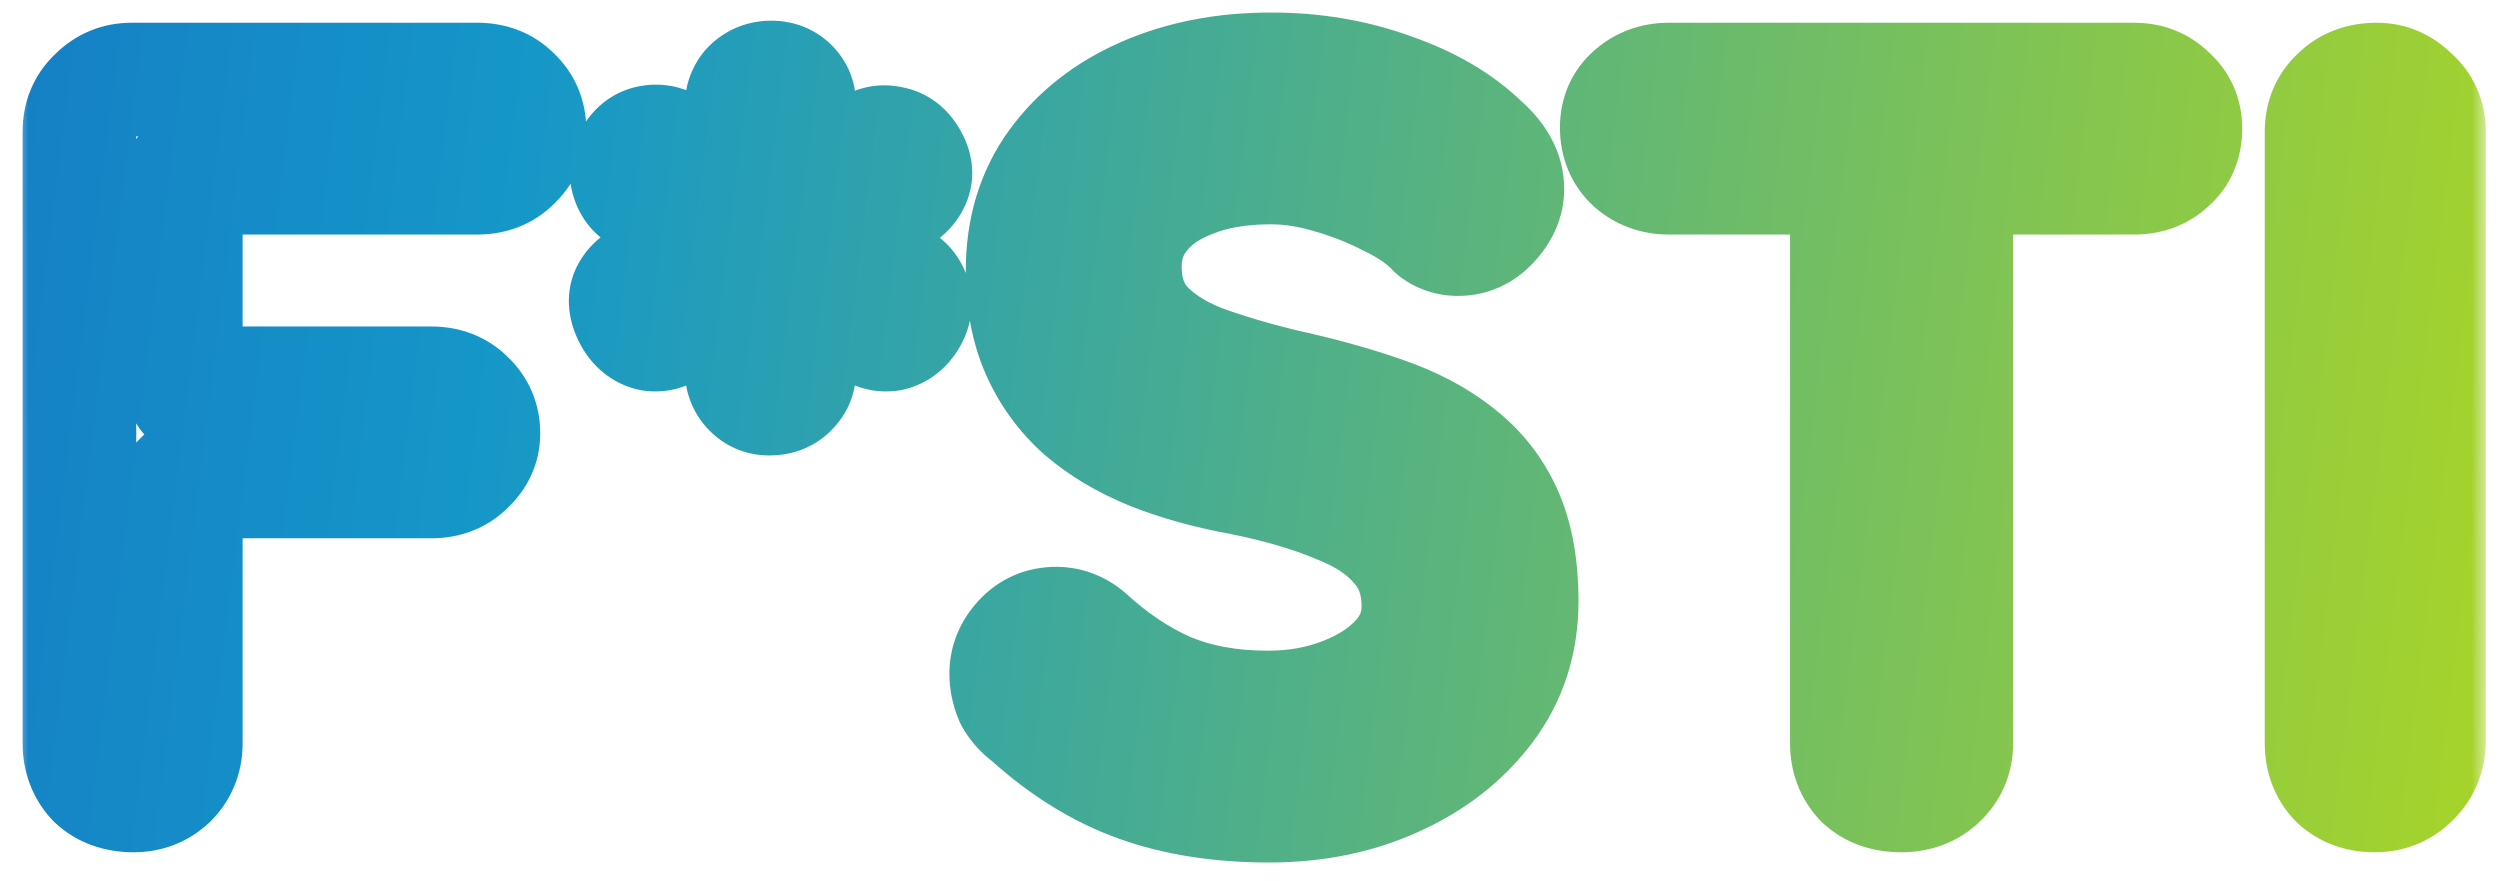 <svg width="88" height="31" viewBox="0 0 88 31" fill="none" xmlns="http://www.w3.org/2000/svg">
<mask id="path-1-outside-1_1754_113149" maskUnits="userSpaceOnUse" x="0.5" y="0" width="87" height="31" fill="black">
<rect fill="white" x="0.5" width="87" height="31"/>
<path d="M4.704 28C4.128 28 3.66 27.832 3.3 27.496C2.964 27.136 2.796 26.692 2.796 26.164V4.636C2.796 4.108 2.976 3.676 3.336 3.34C3.696 2.98 4.128 2.8 4.632 2.8H16.8C17.328 2.8 17.76 2.968 18.096 3.304C18.456 3.64 18.636 4.06 18.636 4.564C18.636 5.02 18.456 5.416 18.096 5.752C17.76 6.088 17.328 6.256 16.8 6.256H6.288L6.54 5.896V13.924L6.324 13.492H15.18C15.708 13.492 16.14 13.66 16.476 13.996C16.836 14.332 17.016 14.752 17.016 15.256C17.016 15.712 16.836 16.108 16.476 16.444C16.14 16.78 15.708 16.948 15.18 16.948H6.252L6.54 16.66V26.164C6.54 26.692 6.36 27.136 6 27.496C5.64 27.832 5.208 28 4.704 28ZM27.077 14.032C26.789 14.032 26.549 13.924 26.357 13.708C26.165 13.492 26.081 13.216 26.105 12.88L26.393 9.892C26.417 9.82 26.405 9.772 26.357 9.748C26.309 9.7 26.261 9.7 26.213 9.748L23.693 11.548C23.453 11.74 23.189 11.812 22.901 11.764C22.613 11.692 22.385 11.512 22.217 11.224C22.025 10.888 21.977 10.588 22.073 10.324C22.193 10.06 22.397 9.868 22.685 9.748L25.493 8.488C25.565 8.464 25.601 8.428 25.601 8.38C25.601 8.332 25.565 8.296 25.493 8.272L22.685 6.976C22.397 6.856 22.205 6.652 22.109 6.364C22.013 6.076 22.049 5.788 22.217 5.5C22.385 5.212 22.613 5.044 22.901 4.996C23.189 4.948 23.453 5.008 23.693 5.176L26.213 6.976C26.261 7.024 26.309 7.036 26.357 7.012C26.405 6.988 26.417 6.94 26.393 6.868L26.105 3.88C26.081 3.544 26.165 3.268 26.357 3.052C26.573 2.836 26.837 2.728 27.149 2.728C27.461 2.728 27.713 2.836 27.905 3.052C28.097 3.268 28.169 3.544 28.121 3.88L27.833 6.868C27.809 6.94 27.821 6.988 27.869 7.012C27.917 7.036 27.977 7.024 28.049 6.976L30.533 5.212C30.797 5.02 31.073 4.96 31.361 5.032C31.649 5.08 31.877 5.248 32.045 5.536C32.237 5.848 32.273 6.136 32.153 6.4C32.033 6.664 31.829 6.856 31.541 6.976L28.769 8.272C28.697 8.296 28.661 8.332 28.661 8.38C28.661 8.428 28.697 8.464 28.769 8.488L31.541 9.748C31.853 9.892 32.057 10.108 32.153 10.396C32.249 10.66 32.213 10.936 32.045 11.224C31.877 11.512 31.649 11.692 31.361 11.764C31.073 11.812 30.797 11.74 30.533 11.548L28.049 9.748C27.977 9.7 27.917 9.7 27.869 9.748C27.821 9.772 27.809 9.82 27.833 9.892L28.121 12.88C28.169 13.216 28.085 13.492 27.869 13.708C27.677 13.924 27.413 14.032 27.077 14.032ZM44.671 28.36C42.943 28.36 41.407 28.12 40.063 27.64C38.719 27.16 37.435 26.368 36.211 25.264C35.947 25.072 35.743 24.844 35.599 24.58C35.479 24.292 35.419 24.004 35.419 23.716C35.419 23.26 35.587 22.852 35.923 22.492C36.259 22.132 36.679 21.952 37.183 21.952C37.567 21.952 37.927 22.084 38.263 22.348C39.175 23.188 40.123 23.824 41.107 24.256C42.115 24.688 43.291 24.904 44.635 24.904C45.595 24.904 46.471 24.748 47.263 24.436C48.079 24.124 48.727 23.704 49.207 23.176C49.687 22.648 49.927 22.036 49.927 21.34C49.927 20.476 49.675 19.768 49.171 19.216C48.691 18.64 47.983 18.172 47.047 17.812C46.135 17.428 45.031 17.104 43.735 16.84C42.535 16.624 41.455 16.324 40.495 15.94C39.559 15.556 38.755 15.076 38.083 14.5C37.411 13.9 36.895 13.192 36.535 12.376C36.175 11.56 35.995 10.612 35.995 9.532C35.995 8.068 36.379 6.808 37.147 5.752C37.915 4.696 38.959 3.88 40.279 3.304C41.599 2.728 43.087 2.44 44.743 2.44C46.255 2.44 47.671 2.68 48.991 3.16C50.311 3.616 51.379 4.24 52.195 5.032C52.771 5.536 53.059 6.076 53.059 6.652C53.059 7.084 52.879 7.492 52.519 7.876C52.183 8.236 51.787 8.416 51.331 8.416C50.995 8.416 50.707 8.32 50.467 8.128C50.083 7.72 49.567 7.36 48.919 7.048C48.271 6.712 47.575 6.436 46.831 6.22C46.111 6.004 45.415 5.896 44.743 5.896C43.663 5.896 42.739 6.052 41.971 6.364C41.203 6.652 40.615 7.06 40.207 7.588C39.799 8.092 39.595 8.692 39.595 9.388C39.595 10.204 39.823 10.876 40.279 11.404C40.759 11.932 41.419 12.364 42.259 12.7C43.099 13.012 44.059 13.3 45.139 13.564C46.459 13.852 47.635 14.176 48.667 14.536C49.723 14.896 50.611 15.364 51.331 15.94C52.051 16.492 52.603 17.188 52.987 18.028C53.371 18.868 53.563 19.912 53.563 21.16C53.563 22.6 53.155 23.86 52.339 24.94C51.523 26.02 50.443 26.86 49.099 27.46C47.779 28.06 46.303 28.36 44.671 28.36ZM66.918 28C66.342 28 65.874 27.832 65.514 27.496C65.178 27.136 65.01 26.692 65.01 26.164V4.6H68.862V26.164C68.862 26.692 68.67 27.136 68.286 27.496C67.926 27.832 67.47 28 66.918 28ZM58.746 6.256C58.242 6.256 57.81 6.1 57.45 5.788C57.09 5.452 56.91 5.02 56.91 4.492C56.91 3.988 57.09 3.58 57.45 3.268C57.81 2.956 58.242 2.8 58.746 2.8H75.126C75.63 2.8 76.05 2.968 76.386 3.304C76.746 3.616 76.926 4.024 76.926 4.528C76.926 5.056 76.746 5.476 76.386 5.788C76.05 6.1 75.63 6.256 75.126 6.256H58.746ZM85.499 26.164C85.475 26.692 85.271 27.136 84.887 27.496C84.527 27.832 84.095 28 83.591 28C83.039 28 82.583 27.832 82.223 27.496C81.887 27.136 81.719 26.692 81.719 26.164V4.636C81.719 4.108 81.899 3.676 82.259 3.34C82.619 2.98 83.087 2.8 83.663 2.8C84.143 2.8 84.563 2.98 84.923 3.34C85.307 3.676 85.499 4.108 85.499 4.636V26.164Z"/>
</mask>
<path d="M3.3 27.496L1.838 28.861C1.869 28.894 1.901 28.927 1.935 28.958L3.3 27.496ZM3.336 3.34L4.7 4.802C4.717 4.786 4.734 4.77 4.75 4.754L3.336 3.34ZM18.096 3.304L16.681 4.718C16.698 4.734 16.714 4.75 16.731 4.766L18.096 3.304ZM18.096 5.752L16.731 4.29C16.714 4.306 16.698 4.322 16.681 4.338L18.096 5.752ZM6.288 6.256L4.649 5.109C4.222 5.72 4.169 6.518 4.514 7.18C4.858 7.841 5.542 8.256 6.288 8.256V6.256ZM6.54 5.896H8.54C8.54 5.023 7.974 4.251 7.141 3.989C6.308 3.726 5.402 4.034 4.901 4.749L6.54 5.896ZM6.54 13.924L4.751 14.818C5.166 15.648 6.096 16.084 6.999 15.87C7.902 15.657 8.54 14.852 8.54 13.924H6.54ZM6.324 13.492V11.492C5.631 11.492 4.987 11.851 4.622 12.441C4.258 13.03 4.225 13.766 4.535 14.386L6.324 13.492ZM16.476 13.996L15.062 15.41C15.078 15.427 15.094 15.442 15.111 15.458L16.476 13.996ZM16.476 16.444L15.111 14.982C15.094 14.998 15.078 15.014 15.062 15.03L16.476 16.444ZM6.252 16.948L4.837 15.534C4.265 16.106 4.094 16.966 4.404 17.713C4.713 18.461 5.443 18.948 6.252 18.948V16.948ZM6.54 16.66H8.54C8.54 15.851 8.052 15.122 7.305 14.812C6.558 14.503 5.697 14.674 5.125 15.246L6.54 16.66ZM6 27.496L7.364 28.958C7.381 28.942 7.398 28.927 7.414 28.91L6 27.496ZM4.704 26C4.61 26 4.582 25.986 4.596 25.992C4.603 25.994 4.615 25.999 4.63 26.008C4.645 26.017 4.656 26.026 4.664 26.034L1.935 28.958C2.727 29.698 3.713 30 4.704 30V26ZM4.762 26.131C4.761 26.131 4.767 26.137 4.774 26.148C4.781 26.16 4.787 26.173 4.792 26.185C4.797 26.198 4.798 26.205 4.798 26.204C4.798 26.202 4.796 26.19 4.796 26.164H0.796C0.796 27.159 1.13 28.102 1.838 28.861L4.762 26.131ZM4.796 26.164V4.636H0.796V26.164H4.796ZM4.796 4.636C4.796 4.602 4.801 4.628 4.777 4.685C4.766 4.712 4.751 4.738 4.736 4.76C4.72 4.783 4.706 4.796 4.7 4.802L1.971 1.878C1.174 2.622 0.796 3.598 0.796 4.636H4.796ZM4.75 4.754C4.757 4.747 4.756 4.749 4.746 4.756C4.735 4.763 4.719 4.773 4.699 4.781C4.678 4.79 4.66 4.795 4.645 4.798C4.63 4.801 4.625 4.8 4.632 4.8V0.8C3.591 0.8 2.652 1.195 1.921 1.926L4.75 4.754ZM4.632 4.8H16.8V0.8H4.632V4.8ZM16.8 4.8C16.85 4.8 16.84 4.807 16.795 4.79C16.773 4.782 16.75 4.77 16.728 4.756C16.706 4.741 16.691 4.727 16.681 4.718L19.51 1.89C18.756 1.135 17.794 0.8 16.8 0.8V4.8ZM16.731 4.766C16.724 4.76 16.69 4.723 16.662 4.659C16.635 4.595 16.636 4.555 16.636 4.564H20.636C20.636 3.52 20.236 2.566 19.46 1.842L16.731 4.766ZM16.636 4.564C16.636 4.521 16.646 4.45 16.68 4.375C16.712 4.304 16.744 4.278 16.731 4.29L19.46 7.214C20.189 6.534 20.636 5.622 20.636 4.564H16.636ZM16.681 4.338C16.691 4.329 16.706 4.315 16.728 4.3C16.75 4.286 16.773 4.274 16.795 4.266C16.84 4.249 16.85 4.256 16.8 4.256V8.256C17.794 8.256 18.756 7.921 19.51 7.166L16.681 4.338ZM16.8 4.256H6.288V8.256H16.8V4.256ZM7.926 7.403L8.178 7.043L4.901 4.749L4.649 5.109L7.926 7.403ZM4.54 5.896V13.924H8.54V5.896H4.54ZM8.329 13.03L8.113 12.598L4.535 14.386L4.751 14.818L8.329 13.03ZM6.324 15.492H15.18V11.492H6.324V15.492ZM15.18 15.492C15.23 15.492 15.22 15.499 15.175 15.482C15.153 15.474 15.13 15.462 15.108 15.448C15.086 15.433 15.071 15.419 15.062 15.41L17.89 12.582C17.136 11.827 16.174 11.492 15.18 11.492V15.492ZM15.111 15.458C15.104 15.452 15.07 15.415 15.042 15.351C15.015 15.287 15.016 15.247 15.016 15.256H19.016C19.016 14.212 18.616 13.258 17.84 12.534L15.111 15.458ZM15.016 15.256C15.016 15.213 15.026 15.142 15.06 15.067C15.092 14.996 15.124 14.97 15.111 14.982L17.84 17.906C18.569 17.226 19.016 16.314 19.016 15.256H15.016ZM15.062 15.03C15.071 15.021 15.086 15.007 15.108 14.992C15.13 14.978 15.153 14.966 15.175 14.958C15.22 14.941 15.23 14.948 15.18 14.948V18.948C16.174 18.948 17.136 18.613 17.89 17.858L15.062 15.03ZM15.18 14.948H6.252V18.948H15.18V14.948ZM7.666 18.362L7.954 18.074L5.125 15.246L4.837 15.534L7.666 18.362ZM4.54 16.66V26.164H8.54V16.66H4.54ZM4.54 26.164C4.54 26.182 4.538 26.186 4.539 26.18C4.541 26.173 4.544 26.159 4.551 26.142C4.558 26.124 4.567 26.108 4.576 26.095C4.584 26.083 4.589 26.079 4.585 26.082L7.414 28.91C8.164 28.16 8.54 27.201 8.54 26.164H4.54ZM4.635 26.034C4.63 26.038 4.633 26.035 4.642 26.029C4.652 26.023 4.665 26.016 4.681 26.01C4.696 26.004 4.708 26.001 4.715 26C4.721 25.999 4.718 26 4.704 26V30C5.701 30 6.624 29.649 7.364 28.958L4.635 26.034ZM26.105 12.88L24.114 12.688C24.113 12.705 24.111 12.721 24.11 12.738L26.105 12.88ZM26.393 9.892L24.495 9.26C24.448 9.402 24.416 9.55 24.402 9.7L26.393 9.892ZM26.357 9.748L24.943 11.162C25.095 11.314 25.27 11.441 25.462 11.537L26.357 9.748ZM26.213 9.748L27.375 11.376C27.465 11.311 27.549 11.24 27.627 11.162L26.213 9.748ZM23.693 11.548L22.53 9.921C22.501 9.942 22.472 9.964 22.444 9.986L23.693 11.548ZM22.901 11.764L22.416 13.704C22.467 13.717 22.52 13.728 22.572 13.737L22.901 11.764ZM22.217 11.224L20.48 12.216C20.483 12.221 20.486 12.227 20.489 12.232L22.217 11.224ZM22.073 10.324L20.252 9.496C20.231 9.544 20.211 9.592 20.193 9.641L22.073 10.324ZM22.685 9.748L23.454 11.594C23.471 11.587 23.487 11.58 23.504 11.573L22.685 9.748ZM25.493 8.488L24.86 6.591C24.797 6.612 24.735 6.636 24.674 6.663L25.493 8.488ZM25.493 8.272L24.655 10.088C24.722 10.119 24.79 10.146 24.86 10.169L25.493 8.272ZM22.685 6.976L23.523 5.16C23.5 5.15 23.477 5.139 23.454 5.13L22.685 6.976ZM22.109 6.364L20.212 6.996V6.996L22.109 6.364ZM22.217 5.5L23.944 6.508L23.944 6.508L22.217 5.5ZM22.901 4.996L22.572 3.023L22.572 3.023L22.901 4.996ZM23.693 5.176L24.855 3.549C24.85 3.545 24.845 3.541 24.84 3.538L23.693 5.176ZM26.213 6.976L27.627 5.562C27.549 5.484 27.465 5.413 27.375 5.349L26.213 6.976ZM26.357 7.012L27.251 8.801L27.251 8.801L26.357 7.012ZM26.393 6.868L24.402 7.06C24.416 7.21 24.448 7.358 24.495 7.5L26.393 6.868ZM26.105 3.88L24.11 4.022C24.111 4.039 24.113 4.055 24.114 4.072L26.105 3.88ZM26.357 3.052L24.943 1.638C24.915 1.665 24.888 1.694 24.862 1.723L26.357 3.052ZM28.121 3.88L26.141 3.597C26.137 3.627 26.133 3.658 26.13 3.688L28.121 3.88ZM27.833 6.868L29.73 7.5C29.778 7.358 29.809 7.21 29.824 7.06L27.833 6.868ZM27.869 7.012L26.974 8.801L26.974 8.801L27.869 7.012ZM28.049 6.976L29.158 8.64C29.175 8.629 29.191 8.618 29.207 8.607L28.049 6.976ZM30.533 5.212L31.691 6.843C31.697 6.838 31.703 6.834 31.709 6.829L30.533 5.212ZM31.361 5.032L30.876 6.972C30.927 6.985 30.98 6.996 31.032 7.005L31.361 5.032ZM32.045 5.536L30.317 6.544C30.325 6.557 30.333 6.571 30.341 6.584L32.045 5.536ZM31.541 6.976L30.772 5.13C30.745 5.141 30.72 5.152 30.694 5.164L31.541 6.976ZM28.769 8.272L29.401 10.169C29.474 10.145 29.546 10.116 29.616 10.084L28.769 8.272ZM28.769 8.488L29.596 6.667C29.533 6.638 29.468 6.613 29.401 6.591L28.769 8.488ZM31.541 9.748L32.379 7.932L32.368 7.927L31.541 9.748ZM32.153 10.396L30.256 11.028C30.261 11.046 30.267 11.063 30.273 11.079L32.153 10.396ZM31.361 11.764L31.69 13.737C31.742 13.728 31.794 13.717 31.846 13.704L31.361 11.764ZM30.533 11.548L31.709 9.931L31.706 9.928L30.533 11.548ZM28.049 9.748L29.222 8.129C29.201 8.113 29.18 8.098 29.158 8.084L28.049 9.748ZM27.869 9.748L28.763 11.537C28.956 11.441 29.131 11.314 29.283 11.162L27.869 9.748ZM27.833 9.892L29.824 9.7C29.809 9.55 29.778 9.402 29.73 9.26L27.833 9.892ZM28.121 12.88L26.13 13.072C26.133 13.102 26.137 13.133 26.141 13.163L28.121 12.88ZM27.869 13.708L26.455 12.294C26.427 12.322 26.4 12.35 26.374 12.379L27.869 13.708ZM27.077 12.032C27.189 12.032 27.34 12.055 27.502 12.127C27.663 12.2 27.779 12.297 27.852 12.379L24.862 15.037C25.432 15.678 26.215 16.032 27.077 16.032V12.032ZM27.852 12.379C27.947 12.487 28.021 12.618 28.063 12.757C28.104 12.889 28.102 12.986 28.1 13.023L24.11 12.738C24.054 13.515 24.252 14.351 24.862 15.037L27.852 12.379ZM28.096 13.072L28.384 10.084L24.402 9.7L24.114 12.688L28.096 13.072ZM28.29 10.524C28.363 10.306 28.477 9.858 28.342 9.317C28.181 8.674 27.747 8.207 27.251 7.959L25.462 11.537C25.014 11.313 24.61 10.882 24.462 10.287C24.338 9.794 24.447 9.406 24.495 9.26L28.29 10.524ZM27.771 8.334C27.529 8.092 27.026 7.712 26.285 7.712C25.543 7.712 25.041 8.092 24.799 8.334L27.627 11.162C27.433 11.356 26.978 11.712 26.285 11.712C25.591 11.712 25.137 11.356 24.943 11.162L27.771 8.334ZM25.05 8.121L22.53 9.921L24.855 13.175L27.375 11.376L25.05 8.121ZM22.444 9.986C22.511 9.933 22.626 9.861 22.789 9.816C22.954 9.771 23.108 9.771 23.23 9.791L22.572 13.737C23.453 13.884 24.285 13.636 24.942 13.11L22.444 9.986ZM23.386 9.824C23.511 9.855 23.64 9.916 23.753 10.005C23.862 10.091 23.921 10.176 23.944 10.216L20.489 12.232C20.892 12.922 21.538 13.485 22.416 13.704L23.386 9.824ZM23.953 10.232C23.946 10.218 23.989 10.288 24.012 10.431C24.037 10.589 24.03 10.794 23.952 11.008L20.193 9.641C19.828 10.644 20.112 11.572 20.48 12.216L23.953 10.232ZM23.894 11.152C23.85 11.248 23.781 11.35 23.687 11.438C23.594 11.525 23.507 11.572 23.454 11.594L21.916 7.902C21.2 8.2 20.598 8.735 20.252 9.496L23.894 11.152ZM23.504 11.573L26.312 10.313L24.674 6.663L21.866 7.923L23.504 11.573ZM26.125 10.385C26.459 10.274 27.601 9.757 27.601 8.38H23.601C23.601 7.839 23.828 7.361 24.16 7.029C24.442 6.746 24.735 6.633 24.86 6.591L26.125 10.385ZM27.601 8.38C27.601 7.003 26.459 6.486 26.125 6.375L24.86 10.169C24.735 10.127 24.442 10.014 24.16 9.731C23.828 9.399 23.601 8.921 23.601 8.38H27.601ZM26.331 6.456L23.523 5.16L21.847 8.792L24.655 10.088L26.331 6.456ZM23.454 5.13C23.54 5.166 23.663 5.237 23.781 5.362C23.9 5.489 23.97 5.624 24.006 5.732L20.212 6.996C20.496 7.85 21.111 8.487 21.916 8.822L23.454 5.13ZM24.006 5.732C24.048 5.857 24.069 6.014 24.048 6.18C24.028 6.341 23.976 6.453 23.944 6.508L20.489 4.492C20.063 5.222 19.914 6.105 20.212 6.996L24.006 5.732ZM23.944 6.508C23.915 6.558 23.841 6.664 23.7 6.768C23.553 6.877 23.386 6.943 23.23 6.969L22.572 3.023C21.61 3.184 20.909 3.772 20.489 4.492L23.944 6.508ZM23.23 6.969C23.138 6.984 23.012 6.987 22.872 6.955C22.731 6.923 22.62 6.867 22.546 6.814L24.84 3.538C24.172 3.07 23.379 2.889 22.572 3.023L23.23 6.969ZM22.53 6.803L25.05 8.603L27.375 5.349L24.855 3.549L22.53 6.803ZM24.799 8.39C24.987 8.579 25.317 8.841 25.8 8.961C26.328 9.093 26.839 9.007 27.251 8.801L25.462 5.223C25.826 5.041 26.29 4.961 26.77 5.081C27.205 5.189 27.486 5.421 27.627 5.562L24.799 8.39ZM27.251 8.801C27.747 8.553 28.181 8.086 28.342 7.443C28.477 6.902 28.363 6.454 28.29 6.236L24.495 7.5C24.447 7.354 24.338 6.966 24.462 6.473C24.61 5.878 25.014 5.447 25.462 5.223L27.251 8.801ZM28.384 6.676L28.096 3.688L24.114 4.072L24.402 7.06L28.384 6.676ZM28.1 3.737C28.102 3.774 28.104 3.871 28.063 4.003C28.021 4.142 27.947 4.273 27.852 4.381L24.862 1.723C24.252 2.409 24.054 3.245 24.11 4.022L28.1 3.737ZM27.771 4.466C27.705 4.533 27.605 4.607 27.474 4.66C27.344 4.713 27.228 4.728 27.149 4.728V0.728C26.319 0.728 25.543 1.038 24.943 1.638L27.771 4.466ZM27.149 4.728C27.071 4.728 26.939 4.714 26.784 4.647C26.625 4.579 26.499 4.48 26.41 4.381L29.4 1.723C28.795 1.043 27.981 0.728 27.149 0.728V4.728ZM26.41 4.381C26.299 4.256 26.212 4.098 26.168 3.926C26.125 3.763 26.134 3.643 26.141 3.597L30.101 4.163C30.216 3.357 30.052 2.457 29.4 1.723L26.41 4.381ZM26.13 3.688L25.842 6.676L29.824 7.06L30.112 4.072L26.13 3.688ZM25.936 6.236C25.863 6.454 25.748 6.902 25.884 7.443C26.044 8.086 26.478 8.553 26.974 8.801L28.763 5.223C29.212 5.447 29.616 5.878 29.764 6.473C29.887 6.966 29.779 7.354 29.73 7.5L25.936 6.236ZM26.974 8.801C27.993 9.31 28.875 8.829 29.158 8.64L26.939 5.312C27.078 5.219 27.841 4.762 28.763 5.223L26.974 8.801ZM29.207 8.607L31.691 6.843L29.375 3.581L26.891 5.345L29.207 8.607ZM31.709 6.829C31.651 6.871 31.535 6.94 31.363 6.977C31.185 7.016 31.014 7.007 30.876 6.972L31.846 3.092C30.922 2.861 30.045 3.094 29.357 3.595L31.709 6.829ZM31.032 7.005C30.876 6.979 30.709 6.913 30.561 6.804C30.421 6.7 30.347 6.594 30.317 6.544L33.772 4.528C33.352 3.808 32.651 3.22 31.69 3.059L31.032 7.005ZM30.341 6.584C30.326 6.558 30.257 6.438 30.231 6.234C30.203 6.012 30.239 5.777 30.332 5.572L33.974 7.228C34.442 6.198 34.185 5.198 33.748 4.488L30.341 6.584ZM30.332 5.572C30.376 5.476 30.445 5.374 30.539 5.286C30.631 5.199 30.718 5.152 30.772 5.13L32.31 8.822C33.026 8.524 33.628 7.989 33.974 7.228L30.332 5.572ZM30.694 5.164L27.922 6.46L29.616 10.084L32.388 8.788L30.694 5.164ZM28.136 6.375C27.803 6.486 26.661 7.003 26.661 8.38H30.661C30.661 8.921 30.434 9.399 30.102 9.731C29.819 10.014 29.527 10.127 29.401 10.169L28.136 6.375ZM26.661 8.38C26.661 9.757 27.803 10.274 28.136 10.385L29.401 6.591C29.527 6.633 29.819 6.746 30.102 7.029C30.434 7.361 30.661 7.839 30.661 8.38H26.661ZM27.941 10.309L30.713 11.569L32.368 7.927L29.596 6.667L27.941 10.309ZM30.703 11.564C30.663 11.546 30.572 11.495 30.474 11.391C30.371 11.283 30.297 11.155 30.256 11.028L34.05 9.764C33.756 8.88 33.12 8.274 32.379 7.932L30.703 11.564ZM30.273 11.079C30.213 10.913 30.191 10.725 30.215 10.542C30.237 10.369 30.293 10.258 30.317 10.216L33.772 12.232C34.178 11.537 34.37 10.641 34.032 9.713L30.273 11.079ZM30.317 10.216C30.341 10.176 30.399 10.091 30.509 10.005C30.622 9.916 30.751 9.855 30.876 9.824L31.846 13.704C32.723 13.485 33.37 12.922 33.772 12.232L30.317 10.216ZM31.032 9.791C31.159 9.77 31.302 9.774 31.443 9.811C31.579 9.846 31.668 9.901 31.709 9.931L29.357 13.165C29.998 13.632 30.808 13.884 31.69 13.737L31.032 9.791ZM31.706 9.928L29.222 8.129L26.875 11.367L29.359 13.168L31.706 9.928ZM29.158 8.084C28.932 7.933 28.513 7.712 27.95 7.712C27.318 7.712 26.8 7.988 26.455 8.334L29.283 11.162C28.986 11.46 28.522 11.712 27.95 11.712C27.446 11.712 27.094 11.515 26.939 11.412L29.158 8.084ZM26.974 7.959C26.478 8.207 26.044 8.674 25.884 9.317C25.748 9.858 25.863 10.306 25.936 10.524L29.73 9.26C29.779 9.406 29.887 9.794 29.764 10.287C29.616 10.882 29.212 11.313 28.763 11.537L26.974 7.959ZM25.842 10.084L26.13 13.072L30.112 12.688L29.824 9.7L25.842 10.084ZM26.141 13.163C26.131 13.092 26.123 12.944 26.18 12.757C26.24 12.562 26.345 12.404 26.455 12.294L29.283 15.122C29.998 14.407 30.226 13.477 30.101 12.597L26.141 13.163ZM26.374 12.379C26.478 12.262 26.615 12.163 26.77 12.1C26.917 12.04 27.031 12.032 27.077 12.032V16.032C27.882 16.032 28.729 15.751 29.364 15.037L26.374 12.379ZM40.063 27.64L40.736 25.756L40.063 27.64ZM36.211 25.264L37.55 23.779C37.498 23.732 37.444 23.688 37.387 23.646L36.211 25.264ZM35.599 24.58L33.753 25.349C33.78 25.414 33.81 25.477 33.843 25.538L35.599 24.58ZM35.923 22.492L37.385 23.857L35.923 22.492ZM38.263 22.348L39.618 20.877C39.58 20.841 39.54 20.808 39.499 20.775L38.263 22.348ZM41.107 24.256L40.303 26.087C40.308 26.09 40.314 26.092 40.319 26.094L41.107 24.256ZM47.263 24.436L46.549 22.568C46.542 22.57 46.536 22.573 46.53 22.575L47.263 24.436ZM49.171 19.216L47.635 20.496C47.654 20.52 47.674 20.542 47.694 20.564L49.171 19.216ZM47.047 17.812L46.271 19.655C46.29 19.663 46.309 19.671 46.329 19.679L47.047 17.812ZM43.735 16.84L44.134 14.88C44.119 14.877 44.104 14.874 44.089 14.872L43.735 16.84ZM40.495 15.94L39.736 17.79C39.741 17.793 39.747 17.795 39.752 17.797L40.495 15.94ZM38.083 14.5L36.751 15.992C36.761 16.001 36.771 16.01 36.781 16.018L38.083 14.5ZM36.535 12.376L34.705 13.183L36.535 12.376ZM37.147 5.752L38.764 6.928L37.147 5.752ZM48.991 3.16L48.307 5.04C48.318 5.043 48.328 5.047 48.338 5.05L48.991 3.16ZM52.195 5.032L50.802 6.467C50.827 6.491 50.852 6.514 50.878 6.537L52.195 5.032ZM52.519 7.876L51.06 6.508L51.057 6.511L52.519 7.876ZM50.467 8.128L49.011 9.499C49.075 9.567 49.144 9.631 49.218 9.69L50.467 8.128ZM48.919 7.048L47.998 8.824C48.016 8.833 48.034 8.841 48.051 8.85L48.919 7.048ZM46.831 6.22L46.256 8.136C46.262 8.137 46.268 8.139 46.273 8.141L46.831 6.22ZM41.971 6.364L42.673 8.237C42.69 8.23 42.707 8.224 42.724 8.217L41.971 6.364ZM40.207 7.588L41.761 8.846C41.771 8.835 41.78 8.823 41.79 8.811L40.207 7.588ZM40.279 11.404L38.765 12.711C38.776 12.724 38.788 12.737 38.799 12.749L40.279 11.404ZM42.259 12.7L41.516 14.557C41.532 14.563 41.547 14.569 41.563 14.575L42.259 12.7ZM45.139 13.564L44.664 15.507C44.68 15.511 44.696 15.514 44.713 15.518L45.139 13.564ZM48.667 14.536L48.008 16.424C48.013 16.426 48.017 16.427 48.022 16.429L48.667 14.536ZM51.331 15.94L50.082 17.502C50.092 17.51 50.103 17.519 50.114 17.527L51.331 15.94ZM52.987 18.028L51.168 18.86L51.168 18.86L52.987 18.028ZM52.339 24.94L50.743 23.734H50.743L52.339 24.94ZM49.099 27.46L48.284 25.634L48.271 25.639L49.099 27.46ZM44.671 26.36C43.125 26.36 41.824 26.145 40.736 25.756L39.39 29.523C40.99 30.095 42.761 30.36 44.671 30.36V26.36ZM40.736 25.756C39.673 25.377 38.61 24.735 37.55 23.779L34.871 26.749C36.26 28.001 37.765 28.943 39.39 29.523L40.736 25.756ZM37.387 23.646C37.362 23.628 37.352 23.617 37.35 23.615C37.349 23.614 37.352 23.617 37.355 23.622L33.843 25.538C34.141 26.084 34.552 26.53 35.035 26.881L37.387 23.646ZM37.445 23.811C37.418 23.746 37.419 23.719 37.419 23.716H33.419C33.419 24.289 33.54 24.838 33.753 25.349L37.445 23.811ZM37.419 23.716C37.419 23.726 37.418 23.742 37.414 23.765C37.409 23.787 37.403 23.809 37.394 23.829C37.377 23.873 37.362 23.881 37.385 23.857L34.461 21.127C33.809 21.825 33.419 22.711 33.419 23.716H37.419ZM37.385 23.857C37.379 23.864 37.342 23.898 37.278 23.925C37.214 23.953 37.174 23.952 37.183 23.952V19.952C36.139 19.952 35.185 20.351 34.461 21.127L37.385 23.857ZM37.183 23.952C37.14 23.952 37.093 23.944 37.053 23.929C37.014 23.915 37.006 23.904 37.027 23.921L39.499 20.775C38.852 20.267 38.066 19.952 37.183 19.952V23.952ZM36.908 23.819C37.958 24.786 39.088 25.554 40.303 26.087L41.911 22.425C41.158 22.094 40.392 21.59 39.618 20.877L36.908 23.819ZM40.319 26.094C41.626 26.654 43.08 26.904 44.635 26.904V22.904C43.502 22.904 42.605 22.722 41.895 22.418L40.319 26.094ZM44.635 26.904C45.814 26.904 46.943 26.712 47.996 26.297L46.53 22.575C45.999 22.784 45.376 22.904 44.635 22.904V26.904ZM47.977 26.304C49.021 25.905 49.954 25.327 50.687 24.521L47.727 21.831C47.5 22.081 47.137 22.343 46.549 22.568L47.977 26.304ZM50.687 24.521C51.492 23.636 51.927 22.547 51.927 21.34H47.927C47.927 21.525 47.882 21.66 47.727 21.831L50.687 24.521ZM51.927 21.34C51.927 20.06 51.541 18.845 50.648 17.867L47.694 20.564C47.809 20.691 47.927 20.892 47.927 21.34H51.927ZM50.707 17.936C49.948 17.024 48.916 16.388 47.765 15.945L46.329 19.679C47.05 19.956 47.434 20.256 47.635 20.496L50.707 17.936ZM47.823 15.969C46.757 15.52 45.519 15.162 44.134 14.88L43.336 18.8C44.543 19.046 45.513 19.336 46.271 19.655L47.823 15.969ZM44.089 14.872C42.999 14.675 42.053 14.409 41.238 14.083L39.752 17.797C40.858 18.239 42.071 18.573 43.381 18.808L44.089 14.872ZM41.254 14.09C40.488 13.775 39.873 13.4 39.385 12.982L36.781 16.018C37.637 16.752 38.63 17.337 39.736 17.79L41.254 14.09ZM39.415 13.008C38.954 12.596 38.608 12.121 38.365 11.569L34.705 13.183C35.181 14.263 35.868 15.204 36.751 15.992L39.415 13.008ZM38.365 11.569C38.138 11.055 37.995 10.391 37.995 9.532H33.995C33.995 10.833 34.212 12.065 34.705 13.183L38.365 11.569ZM37.995 9.532C37.995 8.437 38.275 7.602 38.764 6.928L35.529 4.576C34.483 6.014 33.995 7.699 33.995 9.532H37.995ZM38.764 6.928C39.302 6.189 40.05 5.586 41.079 5.137L39.479 1.471C37.867 2.174 36.528 3.203 35.529 4.576L38.764 6.928ZM41.079 5.137C42.111 4.686 43.321 4.44 44.743 4.44V0.44C42.853 0.44 41.087 0.77 39.479 1.471L41.079 5.137ZM44.743 4.44C46.04 4.44 47.223 4.645 48.307 5.04L49.675 1.28C48.119 0.715 46.47 0.44 44.743 0.44V4.44ZM48.338 5.05C49.443 5.432 50.239 5.92 50.802 6.467L53.588 3.597C52.519 2.56 51.179 1.8 49.644 1.27L48.338 5.05ZM50.878 6.537C51.028 6.668 51.073 6.746 51.078 6.756C51.08 6.76 51.074 6.75 51.068 6.727C51.062 6.703 51.059 6.677 51.059 6.652H55.059C55.059 5.325 54.371 4.279 53.512 3.527L50.878 6.537ZM51.059 6.652C51.059 6.62 51.062 6.586 51.07 6.552C51.077 6.519 51.086 6.493 51.094 6.475C51.11 6.439 51.113 6.452 51.06 6.508L53.978 9.244C54.605 8.575 55.059 7.698 55.059 6.652H51.059ZM51.057 6.511C51.045 6.524 51.071 6.493 51.142 6.46C51.217 6.426 51.288 6.416 51.331 6.416V10.416C52.389 10.416 53.301 9.97 53.981 9.241L51.057 6.511ZM51.331 6.416C51.355 6.416 51.415 6.42 51.495 6.447C51.578 6.474 51.654 6.517 51.716 6.566L49.218 9.69C49.846 10.192 50.586 10.416 51.331 10.416V6.416ZM51.923 6.757C51.331 6.128 50.596 5.636 49.787 5.246L48.051 8.85C48.538 9.084 48.835 9.312 49.011 9.499L51.923 6.757ZM49.84 5.272C49.069 4.873 48.25 4.55 47.389 4.299L46.273 8.141C46.9 8.322 47.473 8.551 47.998 8.824L49.84 5.272ZM47.406 4.304C46.521 4.039 45.631 3.896 44.743 3.896V7.896C45.199 7.896 45.701 7.969 46.256 8.136L47.406 4.304ZM44.743 3.896C43.479 3.896 42.286 4.077 41.218 4.511L42.724 8.217C43.192 8.027 43.847 7.896 44.743 7.896V3.896ZM41.269 4.491C40.232 4.88 39.307 5.482 38.624 6.365L41.79 8.811C41.923 8.638 42.174 8.424 42.673 8.237L41.269 4.491ZM38.653 6.33C37.934 7.217 37.595 8.27 37.595 9.388H41.595C41.595 9.114 41.664 8.967 41.761 8.846L38.653 6.33ZM37.595 9.388C37.595 10.598 37.944 11.76 38.765 12.711L41.793 10.097C41.702 9.992 41.595 9.81 41.595 9.388H37.595ZM38.799 12.749C39.53 13.553 40.468 14.138 41.516 14.557L43.002 10.843C42.37 10.59 41.988 10.311 41.759 10.059L38.799 12.749ZM41.563 14.575C42.49 14.919 43.526 15.229 44.664 15.507L45.614 11.621C44.592 11.371 43.708 11.105 42.955 10.825L41.563 14.575ZM44.713 15.518C45.971 15.793 47.068 16.096 48.008 16.424L49.326 12.648C48.202 12.256 46.947 11.911 45.565 11.61L44.713 15.518ZM48.022 16.429C48.903 16.73 49.576 17.097 50.082 17.502L52.58 14.378C51.646 13.631 50.543 13.062 49.312 12.643L48.022 16.429ZM50.114 17.527C50.57 17.877 50.917 18.311 51.168 18.86L54.806 17.197C54.289 16.065 53.532 15.107 52.548 14.353L50.114 17.527ZM51.168 18.86C51.399 19.364 51.563 20.104 51.563 21.16H55.563C55.563 19.72 55.343 18.372 54.806 17.197L51.168 18.86ZM51.563 21.16C51.563 22.194 51.28 23.024 50.743 23.734L53.935 26.146C55.03 24.696 55.563 23.006 55.563 21.16H51.563ZM50.743 23.734C50.148 24.522 49.347 25.159 48.284 25.634L49.914 29.286C51.539 28.561 52.898 27.518 53.935 26.146L50.743 23.734ZM48.271 25.639C47.242 26.107 46.053 26.36 44.671 26.36V30.36C46.553 30.36 48.316 30.013 49.927 29.281L48.271 25.639ZM65.514 27.496L64.052 28.861C64.083 28.894 64.115 28.927 64.149 28.958L65.514 27.496ZM65.01 4.6V2.6C63.905 2.6 63.01 3.495 63.01 4.6H65.01ZM68.862 4.6H70.862C70.862 3.495 69.966 2.6 68.862 2.6V4.6ZM68.286 27.496L69.65 28.958L69.653 28.955L68.286 27.496ZM57.45 5.788L56.085 7.25C56.103 7.267 56.121 7.283 56.14 7.299L57.45 5.788ZM57.45 3.268L58.76 4.779L57.45 3.268ZM76.386 3.304L74.971 4.718C75.005 4.752 75.04 4.784 75.076 4.815L76.386 3.304ZM76.386 5.788L75.076 4.277C75.058 4.292 75.041 4.307 75.025 4.322L76.386 5.788ZM66.918 26C66.824 26 66.796 25.986 66.81 25.992C66.817 25.994 66.829 25.999 66.844 26.008C66.859 26.017 66.87 26.026 66.878 26.034L64.149 28.958C64.941 29.698 65.927 30 66.918 30V26ZM66.976 26.131C66.975 26.131 66.981 26.137 66.988 26.148C66.995 26.16 67.001 26.173 67.006 26.185C67.011 26.198 67.012 26.205 67.012 26.204C67.012 26.202 67.01 26.19 67.01 26.164H63.01C63.01 27.159 63.343 28.102 64.052 28.861L66.976 26.131ZM67.01 26.164V4.6H63.01V26.164H67.01ZM65.01 6.6H68.862V2.6H65.01V6.6ZM66.862 4.6V26.164H70.862V4.6H66.862ZM66.862 26.164C66.862 26.174 66.861 26.171 66.864 26.157C66.866 26.142 66.872 26.122 66.882 26.099C66.892 26.076 66.903 26.058 66.912 26.046C66.921 26.033 66.924 26.031 66.918 26.037L69.653 28.955C70.442 28.216 70.862 27.243 70.862 26.164H66.862ZM66.921 26.034C66.925 26.03 66.933 26.023 66.947 26.015C66.96 26.007 66.972 26.001 66.982 25.997C66.992 25.994 66.993 25.994 66.985 25.996C66.976 25.997 66.954 26 66.918 26V30C67.91 30 68.874 29.683 69.65 28.958L66.921 26.034ZM58.746 4.256C58.723 4.256 58.712 4.254 58.71 4.254C58.708 4.254 58.713 4.254 58.723 4.258C58.733 4.261 58.742 4.266 58.751 4.271C58.759 4.276 58.762 4.279 58.76 4.277L56.14 7.299C56.886 7.946 57.791 8.256 58.746 8.256V4.256ZM58.814 4.326C58.82 4.332 58.834 4.345 58.849 4.368C58.865 4.39 58.88 4.416 58.891 4.443C58.914 4.5 58.91 4.526 58.91 4.492H54.91C54.91 5.53 55.288 6.506 56.085 7.25L58.814 4.326ZM58.91 4.492C58.91 4.482 58.91 4.534 58.874 4.615C58.837 4.7 58.787 4.755 58.76 4.779L56.14 1.757C55.313 2.473 54.91 3.446 54.91 4.492H58.91ZM58.76 4.779C58.762 4.777 58.759 4.78 58.751 4.785C58.742 4.79 58.733 4.795 58.723 4.798C58.713 4.802 58.708 4.802 58.71 4.802C58.712 4.802 58.723 4.8 58.746 4.8V0.8C57.791 0.8 56.886 1.11 56.14 1.757L58.76 4.779ZM58.746 4.8H75.126V0.8H58.746V4.8ZM75.126 4.8C75.152 4.8 75.128 4.804 75.076 4.783C75.052 4.773 75.029 4.761 75.008 4.748C74.989 4.734 74.976 4.723 74.971 4.718L77.8 1.89C77.064 1.154 76.124 0.8 75.126 0.8V4.8ZM75.076 4.815C75.048 4.791 74.998 4.736 74.961 4.651C74.925 4.57 74.926 4.518 74.926 4.528H78.926C78.926 3.482 78.522 2.509 77.695 1.793L75.076 4.815ZM74.926 4.528C74.926 4.563 74.92 4.526 74.952 4.451C74.987 4.371 75.037 4.31 75.076 4.277L77.695 7.299C78.544 6.564 78.926 5.566 78.926 4.528H74.926ZM75.025 4.322C75.033 4.315 75.046 4.304 75.065 4.292C75.084 4.28 75.104 4.271 75.122 4.264C75.161 4.25 75.169 4.256 75.126 4.256V8.256C76.08 8.256 77.002 7.944 77.746 7.254L75.025 4.322ZM75.126 4.256H58.746V8.256H75.126V4.256ZM85.499 26.164L87.497 26.255C87.498 26.225 87.499 26.194 87.499 26.164H85.499ZM84.887 27.496L86.251 28.958L86.254 28.955L84.887 27.496ZM82.223 27.496L80.761 28.861C80.792 28.894 80.824 28.927 80.858 28.958L82.223 27.496ZM82.259 3.34L83.623 4.802C83.64 4.786 83.657 4.77 83.673 4.754L82.259 3.34ZM84.923 3.34L83.508 4.754C83.54 4.786 83.572 4.816 83.606 4.845L84.923 3.34ZM83.501 26.073C83.5 26.089 83.499 26.093 83.5 26.087C83.501 26.082 83.504 26.071 83.51 26.058C83.516 26.045 83.522 26.035 83.527 26.03C83.53 26.024 83.529 26.027 83.519 26.037L86.254 28.955C87.021 28.237 87.449 27.301 87.497 26.255L83.501 26.073ZM83.522 26.034C83.517 26.038 83.52 26.035 83.529 26.029C83.539 26.023 83.552 26.016 83.568 26.01C83.583 26.004 83.595 26.001 83.602 26C83.608 25.999 83.605 26 83.591 26V30C84.588 30 85.511 29.649 86.251 28.958L83.522 26.034ZM83.591 26C83.554 26 83.532 25.997 83.523 25.996C83.515 25.994 83.517 25.994 83.526 25.997C83.536 26.001 83.548 26.007 83.562 26.015C83.575 26.023 83.584 26.03 83.587 26.034L80.858 28.958C81.634 29.683 82.598 30 83.591 30V26ZM83.685 26.131C83.684 26.131 83.689 26.137 83.697 26.148C83.704 26.16 83.71 26.173 83.715 26.185C83.72 26.198 83.721 26.205 83.721 26.204C83.721 26.202 83.719 26.19 83.719 26.164H79.719C79.719 27.159 80.052 28.102 80.761 28.861L83.685 26.131ZM83.719 26.164V4.636H79.719V26.164H83.719ZM83.719 4.636C83.719 4.602 83.724 4.628 83.7 4.685C83.689 4.712 83.674 4.738 83.659 4.76C83.643 4.783 83.629 4.796 83.623 4.802L80.894 1.878C80.097 2.622 79.719 3.598 79.719 4.636H83.719ZM83.673 4.754C83.668 4.759 83.657 4.769 83.641 4.779C83.626 4.789 83.61 4.797 83.598 4.802C83.586 4.806 83.582 4.806 83.591 4.805C83.6 4.803 83.623 4.8 83.663 4.8V0.8C82.632 0.8 81.63 1.14 80.844 1.926L83.673 4.754ZM83.663 4.8C83.657 4.8 83.642 4.799 83.619 4.795C83.597 4.79 83.573 4.783 83.55 4.773C83.501 4.752 83.488 4.734 83.508 4.754L86.337 1.926C85.627 1.216 84.708 0.8 83.663 0.8V4.8ZM83.606 4.845C83.597 4.837 83.558 4.798 83.527 4.728C83.497 4.66 83.499 4.619 83.499 4.636H87.499C87.499 3.554 87.075 2.565 86.24 1.835L83.606 4.845ZM83.499 4.636V26.164H87.499V4.636H83.499Z" fill="url(#paint0_linear_1754_113149)" mask="url(#path-1-outside-1_1754_113149)"/>
<defs>
<linearGradient id="paint0_linear_1754_113149" x1="-50.155" y1="2.5" x2="94.426" y2="20.436" gradientUnits="userSpaceOnUse">
<stop stop-color="#1340BE"/>
<stop offset="0.469" stop-color="#1597C8"/>
<stop offset="1" stop-color="#B3D91D"/>
</linearGradient>
</defs>
</svg>
